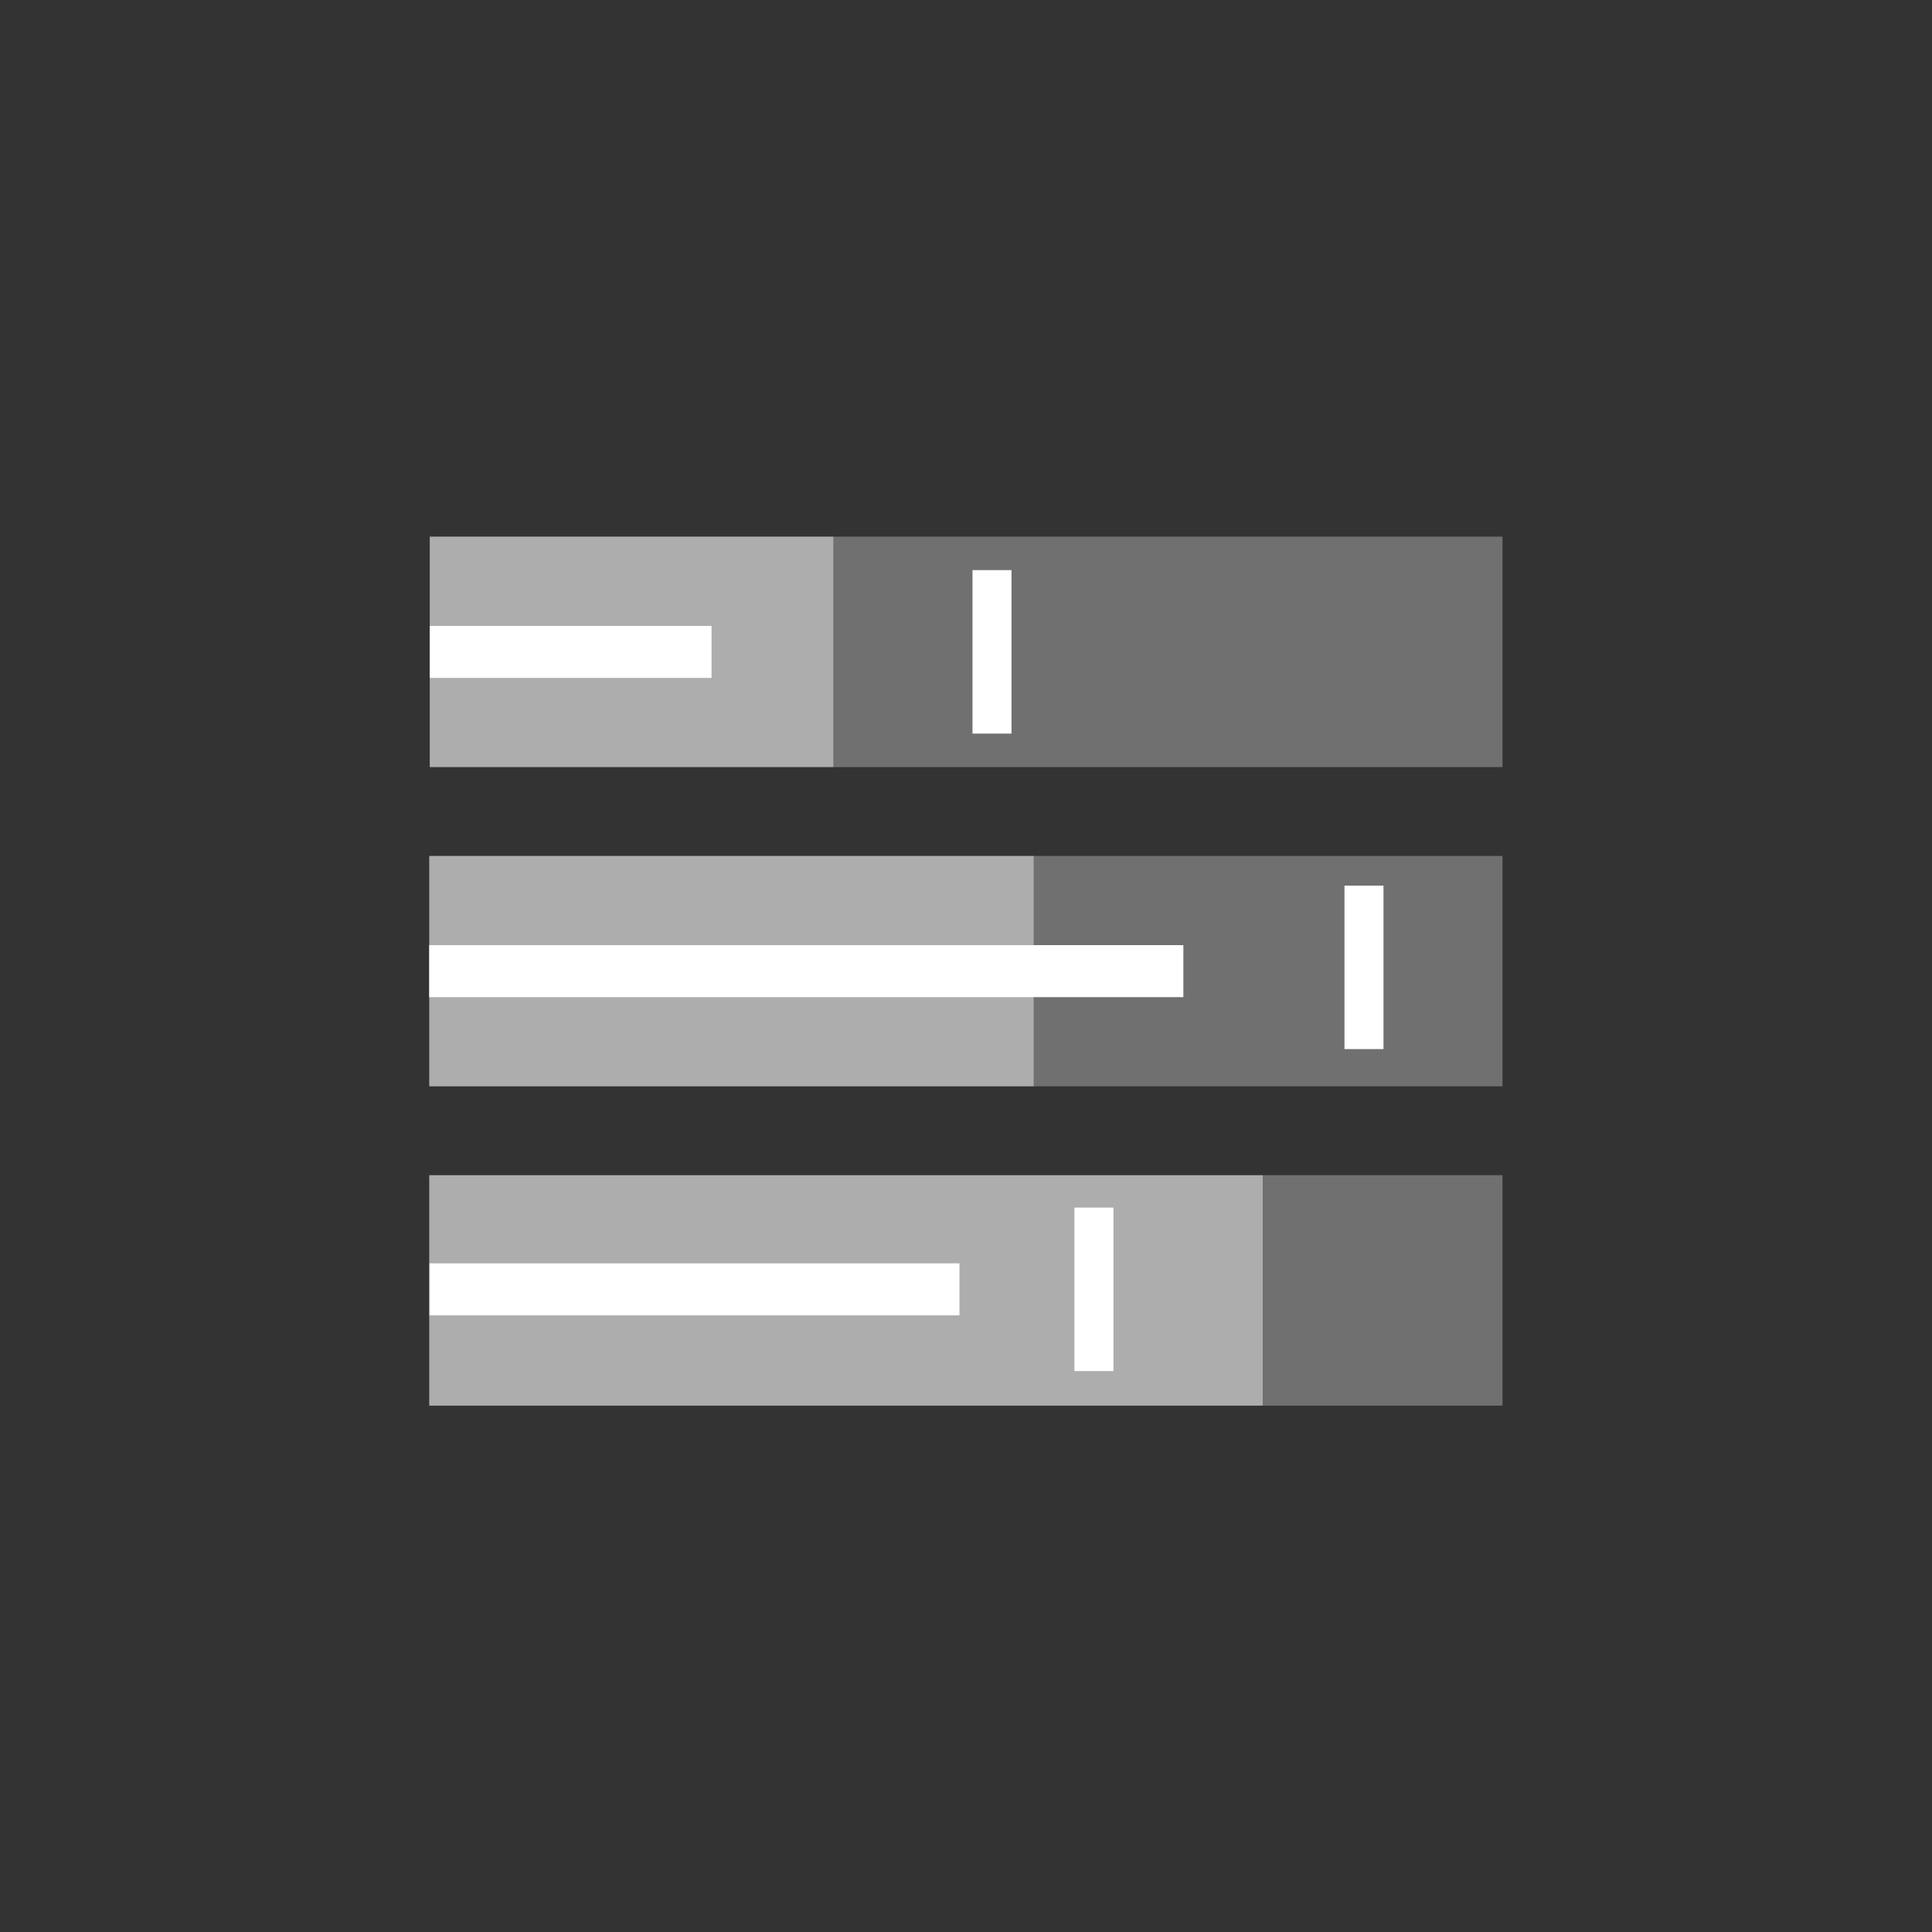 <?xml version="1.0" encoding="utf-8"?>
<!-- Generator: Adobe Illustrator 16.0.0, SVG Export Plug-In . SVG Version: 6.00 Build 0)  -->
<!DOCTYPE svg PUBLIC "-//W3C//DTD SVG 1.1//EN" "http://www.w3.org/Graphics/SVG/1.1/DTD/svg11.dtd">
<svg version="1.1" id="Layer_1" xmlns="http://www.w3.org/2000/svg" xmlns:xlink="http://www.w3.org/1999/xlink" x="0px" y="0px"
	 width="230px" height="230px" viewBox="0 0 130 130" enable-background="new 0 0 130 130" xml:space="preserve">
<rect x="0" y="0" width="130" height="130" fill="#333333" stroke="none"/>
<!-- <circle fill="#2980DE" cx="65" cy="65" r="64"/> -->
<g>
	<g>
		<rect x="28.917" y="36.109" opacity="0.6" fill="#FFFFFF" width="27.165" height="15.507"/>
		<rect x="56.082" y="36.109" opacity="0.3" fill="#FFFFFF" width="45.018" height="15.507"/>
		<rect x="65.437" y="38.362" fill="#FFFFFF" width="2.625" height="11"/>
		<rect x="28.917" y="42.117" fill="#FFFFFF" width="18.962" height="3.5"/>
	</g>
	<g>
		<rect x="84.967" y="79.076" opacity="0.3" fill="#FFFFFF" width="16.133" height="15.506"/>
		<rect x="28.882" y="79.076" opacity="0.6" fill="#FFFFFF" width="56.085" height="15.506"/>
		<rect x="72.297" y="81.257" fill="#FFFFFF" width="2.624" height="11"/>
		<rect x="28.901" y="85.008" fill="#FFFFFF" width="35.66" height="3.5"/>
	</g>
	<g>
		<rect x="69.559" y="57.594" opacity="0.3" fill="#FFFFFF" width="31.541" height="15.502"/>
		<rect x="28.882" y="57.594" opacity="0.6" fill="#FFFFFF" width="40.677" height="15.502"/>
		<rect x="90.467" y="59.591" fill="#FFFFFF" width="2.625" height="11.001"/>
		<rect x="28.882" y="63.596" fill="#FFFFFF" width="50.744" height="3.5"/>
	</g>
</g>
</svg>
